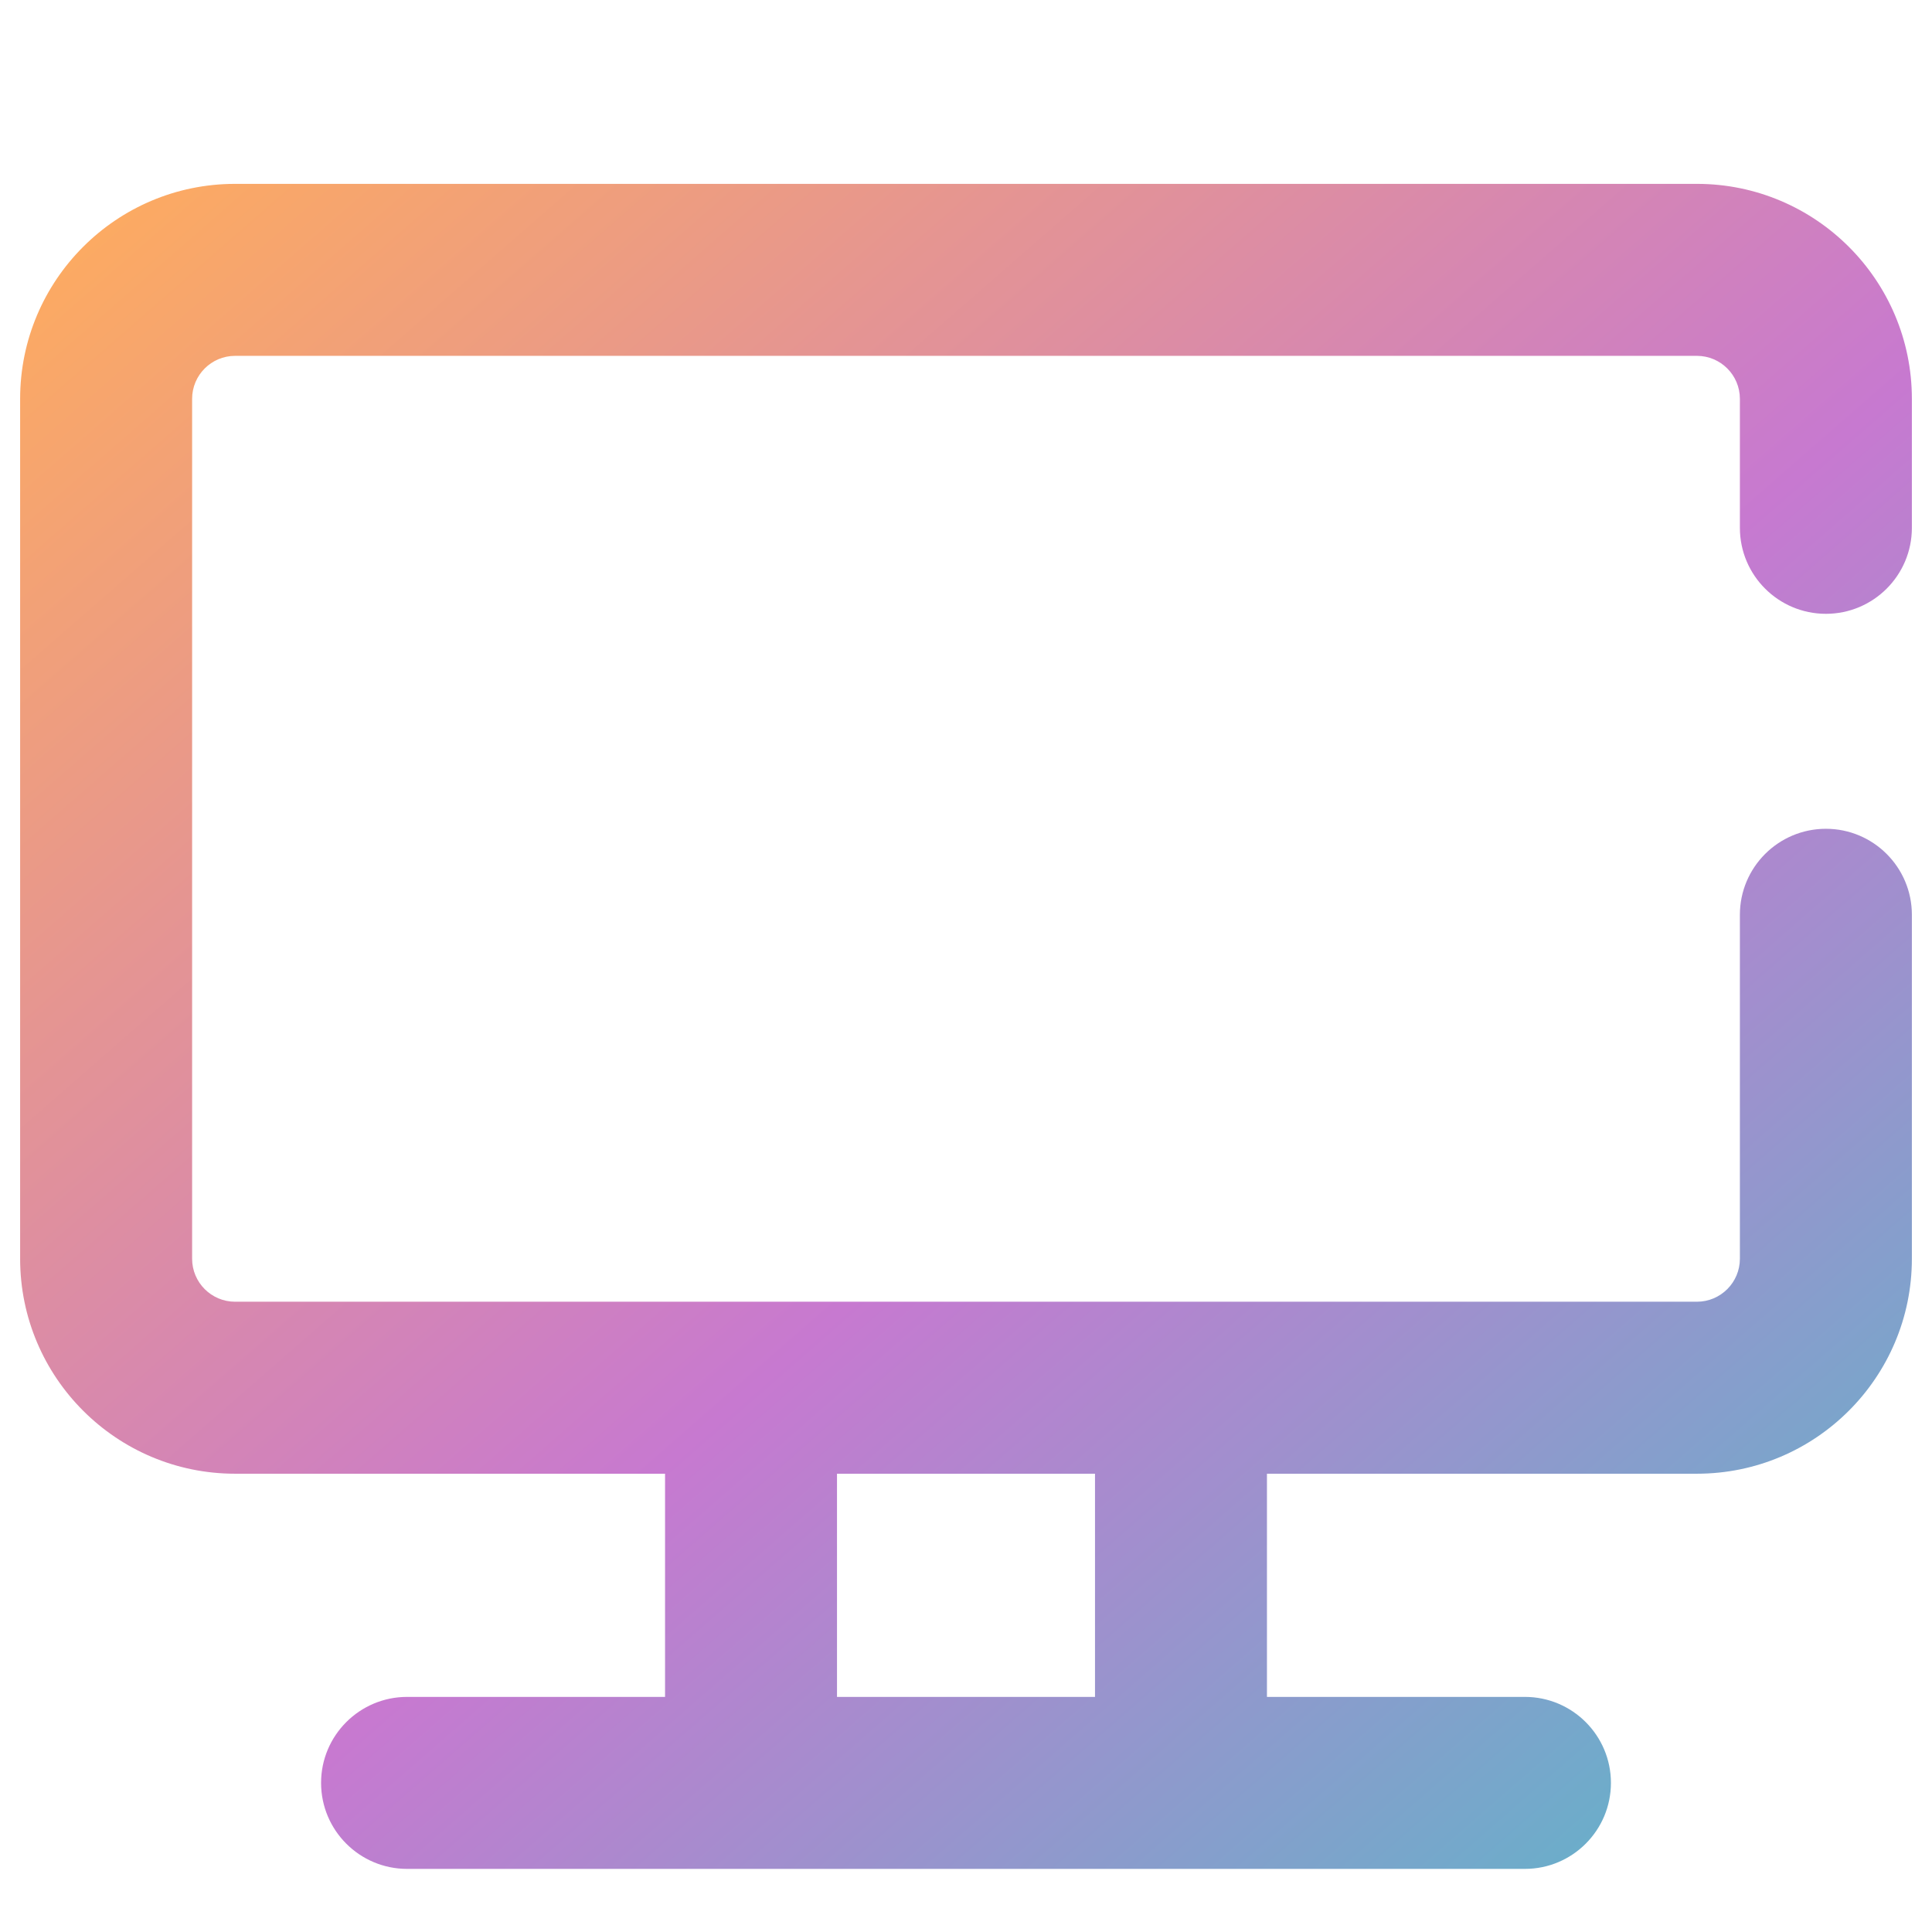 <svg width="48" height="48" xmlns="http://www.w3.org/2000/svg">
 <defs>
  <linearGradient y2="1.072" x2="1.016" y1="0.01" x1="-0.014" id="_lgradient_16">
   <stop stop-color="rgb(254,172,94)" offset="1.304%"/>
   <stop stop-color="rgb(199,121,208)" offset="53.043%"/>
   <stop stop-color="rgb(75,192,200)" offset="99.565%"/>
  </linearGradient>
 </defs>
 <g>
  <title>background</title>
  <rect fill="none" id="canvas_background" height="402" width="582" y="-1" x="-1"/>
 </g>
 <g>
  <title>Layer 1</title>
  <path id="svg_1" fill="url(#_lgradient_16)" fill-rule="evenodd" d="m20.795,36.614l0,5.545l6.41,0l0,-5.545l-6.41,0l0,0l0,0l0,0zm-4.272,0l0,5.545l-6.409,0c-1.179,0 -2.137,0.957 -2.137,2.136l0,0c0,1.18 0.958,2.137 2.137,2.137l27.772,0c1.179,0 2.137,-0.957 2.137,-2.137l0,0c0,-1.179 -0.958,-2.136 -2.137,-2.136l-6.409,0l0,-5.545l10.682,0c2.948,0 5.341,-2.394 5.341,-5.341l0,-8.546l0,0c0,-1.179 -0.957,-2.136 -2.136,-2.136l0,0c-1.179,0 -2.137,0.957 -2.137,2.136l0,0l0,8.546c0,0.589 -0.478,1.068 -1.068,1.068l-36.318,0c-0.59,0 -1.068,-0.479 -1.068,-1.068l0,-21.364c0,-0.589 0.478,-1.068 1.068,-1.068l36.318,0c0.59,0 1.068,0.479 1.068,1.068l0,3.205l0,0c0,1.179 0.958,2.136 2.137,2.136l0,0c1.179,0 2.136,-0.957 2.136,-2.136l0,0l0,-3.205c0,-2.948 -2.393,-5.341 -5.341,-5.341l-36.318,0c-2.948,0 -5.341,2.393 -5.341,5.341l0,21.364c0,2.947 2.393,5.341 5.341,5.341l10.682,0l0,0l0,0l0,0z"/>
 </g>
</svg>